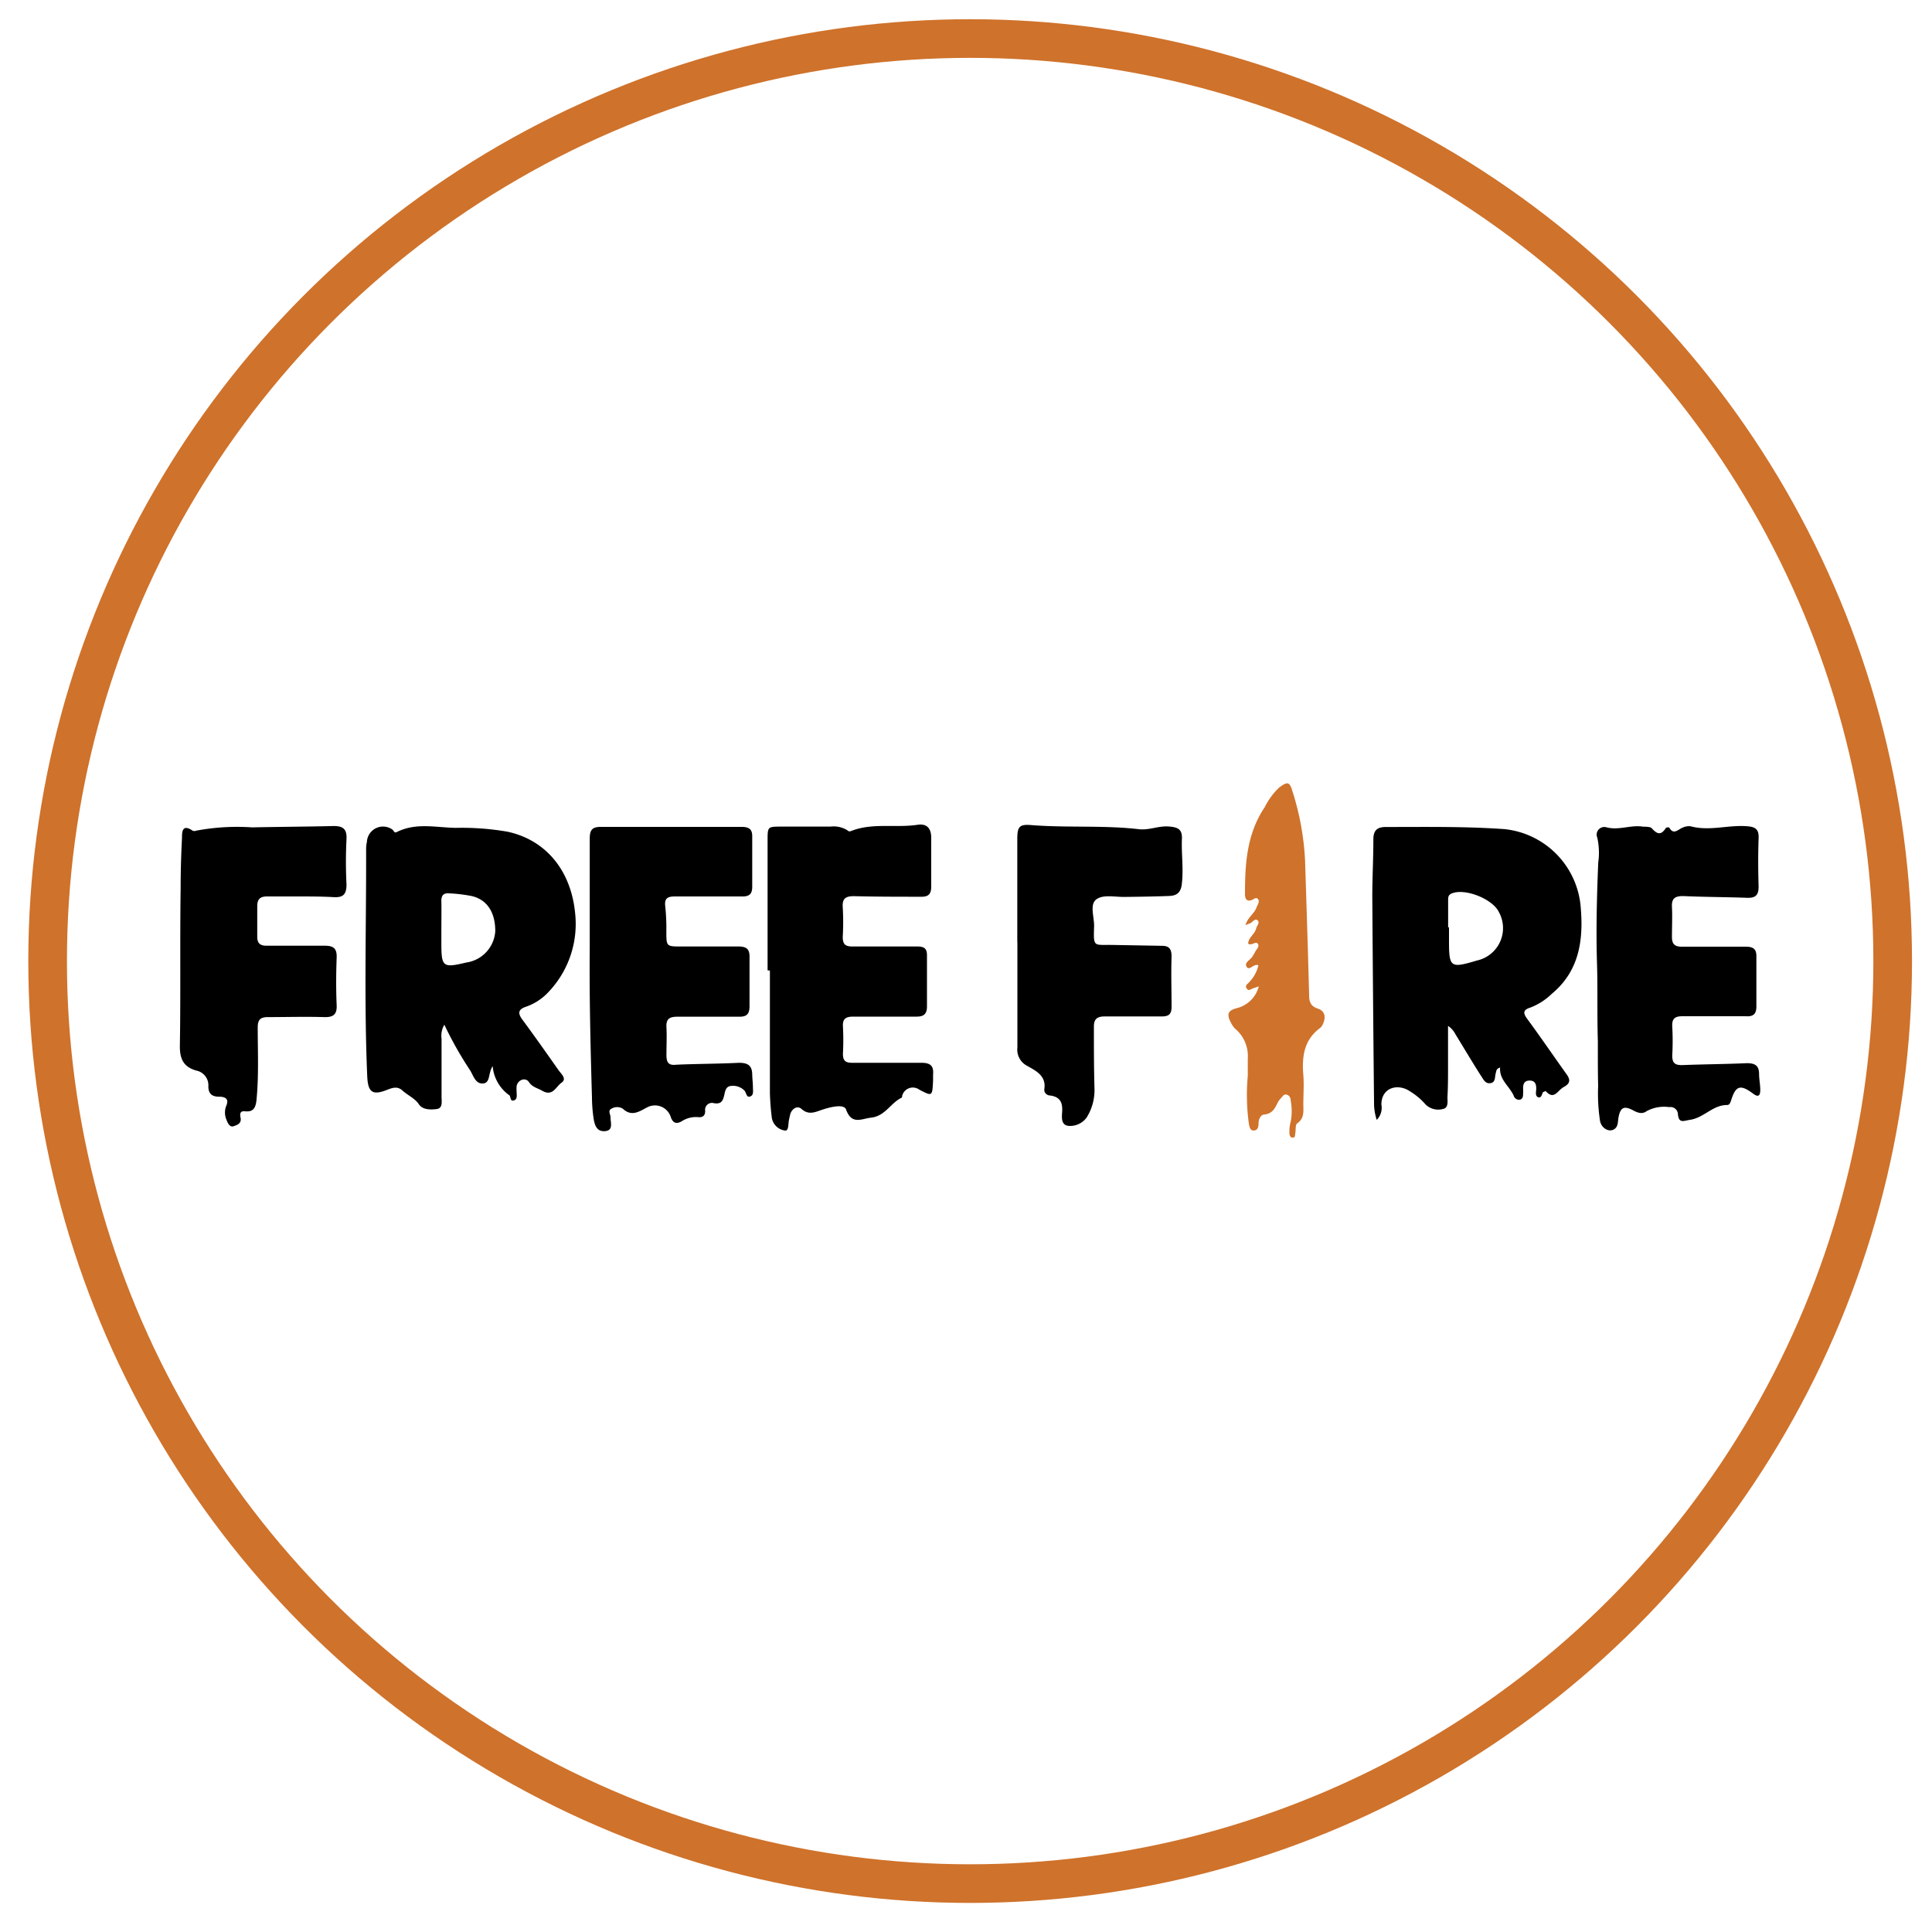<svg id="Capa_1" data-name="Capa 1" xmlns="http://www.w3.org/2000/svg" viewBox="0 0 200 200"><defs><style>.cls-1{fill:#cf722b;}.cls-2{fill:none;stroke:#cf722b;stroke-miterlimit:10;stroke-width:4px;}</style></defs><path d="M142.52,115.93a5.57,5.57,0,0,1-.28-1.84q-.11-10.64-.18-21.28c0-2,.11-3.93.11-5.9,0-.89.33-1.29,1.25-1.3,4.11,0,8.22-.07,12.32.22a8.83,8.83,0,0,1,7.9,8.15c.28,3.34-.15,6.54-3,8.9a6.54,6.54,0,0,1-2.21,1.42c-.84.26-.74.63-.3,1.22,1.37,1.86,2.67,3.77,4,5.63.46.61.44,1-.24,1.37s-1,1.41-1.89.42c0,0-.17.08-.26.12s-.14.66-.5.53-.21-.59-.21-.91c0-.48-.14-.81-.67-.82s-.7.33-.69.81a4.35,4.35,0,0,1,0,.51c0,.26,0,.58-.34.66a.57.57,0,0,1-.63-.41c-.45-1-1.51-1.66-1.41-2.92-.42.13-.38.36-.44.55-.13.4,0,1-.57,1.07s-.73-.44-1-.81c-.89-1.4-1.74-2.83-2.61-4.25a2.3,2.3,0,0,0-.77-.87c0,1.41,0,2.82,0,4.23,0,1,0,2.1-.06,3.15,0,.43.12,1.11-.46,1.22a1.87,1.87,0,0,1-1.8-.46A6.76,6.76,0,0,0,146,113c-1.24-.88-3-.46-3,1.35A1.77,1.77,0,0,1,142.52,115.93ZM149.91,96H150v1.32c0,2.84.12,2.94,2.9,2.11a3.43,3.43,0,0,0,2.27-5c-.65-1.4-3.63-2.55-4.95-1.91-.31.15-.31.4-.31.68C149.91,94.13,149.91,95.08,149.91,96Z"/><path d="M51,110.36c-.49.75-.21,1.74-1,1.8s-1-.83-1.34-1.37A37.88,37.88,0,0,1,46,106.08a2.21,2.21,0,0,0-.29,1.46c0,2,0,4,0,6,0,.48.15,1.19-.51,1.27s-1.46.08-1.85-.51-1.15-.92-1.69-1.41-1.07-.27-1.64-.05c-1.44.56-1.91.24-2-1.33-.34-7.8-.1-15.61-.12-23.42,0-.3,0-.61.08-.91a1.67,1.67,0,0,1,2.63-1.31c.15.09.18.41.47.26,2-1,4.06-.46,6.1-.43a27.76,27.76,0,0,1,5.37.4c4,.87,6.61,4.07,7,8.57a10.21,10.21,0,0,1-2.75,8,5.72,5.72,0,0,1-2.36,1.55c-.74.25-.88.62-.4,1.28,1.29,1.75,2.54,3.52,3.79,5.3.28.39.88.88.29,1.29s-.9,1.46-2,.82c-.47-.28-1-.35-1.36-.89s-1.16-.24-1.28.41a4.15,4.15,0,0,0,0,.61c0,.32.11.77-.3.88s-.28-.43-.47-.55A4.11,4.11,0,0,1,51,110.36ZM45.69,96.12v1.52c0,2.46.15,2.58,2.58,2a3.5,3.5,0,0,0,3-3.25c0-1.91-.81-3.24-2.43-3.63a16.19,16.19,0,0,0-2.31-.28c-.61-.06-.86.21-.84.83C45.71,94.22,45.69,95.17,45.69,96.12Z"/><path d="M79.46,100.45V87c0-1.42,0-1.43,1.42-1.43l5.09,0a2.7,2.7,0,0,1,1.75.38.31.31,0,0,0,.35.09c2.24-.9,4.62-.31,6.92-.66,1-.15,1.42.42,1.41,1.38,0,1.66,0,3.33,0,5,0,.78-.27,1.09-1.07,1.07-2.31,0-4.62,0-6.93-.06-.89,0-1.22.26-1.16,1.16a25.86,25.86,0,0,1,0,3.05c0,.76.25,1,1,1,2.24,0,4.48,0,6.72,0,.72,0,1,.22,1,.91,0,1.76,0,3.53,0,5.29,0,.8-.34,1.07-1.11,1.06-2.18,0-4.35,0-6.52,0-.78,0-1.11.23-1.07,1a27.09,27.09,0,0,1,0,2.85c0,.73.27.94,1,.93,2.38,0,4.75,0,7.13,0,1,0,1.28.38,1.2,1.26,0,.2,0,.4,0,.61-.08,1.61-.08,1.61-1.41.92a1.14,1.14,0,0,0-1.79.64c0,.06,0,.16-.07.19-1.13.55-1.69,1.9-3.15,2.06-1,.11-2,.78-2.59-.85-.22-.59-1.57-.26-2.38,0s-1.46.64-2.25-.07c-.38-.33-.92-.06-1.12.49a5.82,5.82,0,0,0-.14.6c-.12.42,0,1.26-.46,1.16a1.6,1.6,0,0,1-1.33-1.3,26.08,26.08,0,0,1-.2-2.63c0-4.21,0-8.42,0-12.63Z"/><path d="M61.05,98.11c0-3.77,0-7.54,0-11.31,0-.87.25-1.21,1.16-1.2q7.28,0,14.57,0c.79,0,1.1.27,1.09,1,0,1.74,0,3.47,0,5.2,0,.74-.3,1-1,1-2.34,0-4.69,0-7,0-.8,0-1.11.22-1,1.06a21.49,21.49,0,0,1,.11,2.54c0,1.58,0,1.58,1.55,1.58,2,0,3.94,0,5.9,0,.91,0,1.19.31,1.16,1.18,0,1.66,0,3.33,0,5,0,.79-.27,1.1-1.07,1.09-2.13,0-4.28,0-6.41,0-.84,0-1.17.26-1.12,1.11s0,1.91,0,2.86c0,.78.23,1.09,1,1,2.17-.1,4.34-.09,6.51-.2.91,0,1.34.28,1.37,1.17,0,.44.07.88.07,1.32s.11.86-.29,1-.38-.43-.61-.64a1.67,1.67,0,0,0-1.4-.45c-.51.07-.57.51-.66.92-.13.57-.29,1-1.08.86A.71.71,0,0,0,73,115c0,.56-.32.7-.8.64a2.71,2.71,0,0,0-1.64.44c-.58.33-.94.14-1.14-.5a1.72,1.72,0,0,0-2.44-.94c-.79.41-1.59,1-2.51.13a1.14,1.14,0,0,0-1.17,0c-.42.2-.08.6-.1.91,0,.53.31,1.32-.53,1.41s-1.09-.52-1.21-1.24a15.13,15.13,0,0,1-.18-2.23C61.13,108.43,61,103.27,61.05,98.11Z"/><path d="M165.41,107.82c-.09-2.82,0-5.64-.1-8.45-.09-3.36,0-6.73.14-10.08a7.24,7.24,0,0,0-.1-2.58.79.79,0,0,1,.94-1.07c1.3.35,2.54-.28,3.81-.06.3,0,.72,0,.88.15.51.57.93.82,1.46,0,0-.08.33-.1.36-.06.45.82.93.17,1.4,0a1.58,1.58,0,0,1,.78-.14c2,.54,3.89-.15,5.84,0,.92.06,1.27.32,1.23,1.25-.06,1.67-.05,3.33,0,5,0,.91-.34,1.19-1.2,1.16-2.21-.08-4.41-.08-6.62-.18-.92,0-1.2.31-1.15,1.18s0,2,0,3.06c0,.7.26,1,1,1,2.21,0,4.41,0,6.62,0,.77,0,1.13.22,1.12,1,0,1.74,0,3.47,0,5.2,0,.81-.37,1.06-1.13,1-2.17,0-4.35,0-6.52,0-.79,0-1.1.25-1.06,1.06a26.57,26.57,0,0,1,0,3c0,.75.24,1,1,1,2.24-.09,4.48-.1,6.72-.2.86,0,1.27.25,1.27,1.14,0,.57.14,1.15.12,1.72s-.26.65-.73.3c-1.33-1-1.81-.83-2.28.67-.08.23-.16.51-.43.5-1.48,0-2.39,1.32-3.81,1.53-.69.1-1.16.41-1.27-.55a.77.77,0,0,0-.9-.76,3.79,3.79,0,0,0-2.35.42c-.48.36-1,.13-1.43-.11-.91-.47-1.28-.27-1.47.74-.09.45,0,1-.51,1.27s-1.24-.13-1.4-.86a18.69,18.69,0,0,1-.2-3.66C165.4,110.88,165.41,109.35,165.41,107.82Z"/><path d="M105.31,97.52c0-3.53,0-7.06,0-10.6,0-1.31.17-1.61,1.42-1.51,3.73.3,7.47,0,11.19.43,1.06.12,2-.37,3.1-.28.91.08,1.38.27,1.33,1.3-.06,1.52.17,3,0,4.57-.08.93-.49,1.29-1.31,1.32-1.56.06-3.13.08-4.69.1-1,0-2.19-.27-2.88.27s-.18,1.84-.21,2.79c-.07,2.21-.06,1.87,1.92,1.91l5.1.09c.74,0,1,.31,1,1.11-.06,1.73,0,3.47,0,5.2,0,.76-.28,1-1,1-2,0-3.94,0-5.91,0-.83,0-1.15.29-1.13,1.13,0,2.11,0,4.21.06,6.32a5.34,5.34,0,0,1-.8,3,2.11,2.11,0,0,1-1.89.88c-.76-.08-.7-.84-.66-1.4.07-.94-.15-1.59-1.21-1.74-.34,0-.69-.27-.63-.68.21-1.4-.94-1.91-1.79-2.4a1.88,1.88,0,0,1-1-1.89V97.52Z"/><path d="M31.2,92.8c-1.19,0-2.38,0-3.57,0-.7,0-1,.29-1,1,0,1,0,2.11,0,3.16,0,.71.32.95,1,.94,2,0,4,0,6,0,.92,0,1.26.31,1.22,1.25-.06,1.63-.07,3.26,0,4.89.05,1-.37,1.28-1.31,1.25-1.93-.06-3.87,0-5.8,0-.8,0-1.06.28-1.06,1.07,0,2.51.12,5-.13,7.53-.08.76-.32,1.25-1.18,1.15-.53-.06-.55.28-.47.65.14.63-.38.78-.74.9s-.59-.31-.71-.66a1.89,1.89,0,0,1-.05-1.4c.37-.81-.12-1-.72-1-.83,0-1.12-.4-1.11-1.1a1.55,1.55,0,0,0-1.27-1.61c-1.3-.38-1.7-1.2-1.68-2.57.09-5.44,0-10.87.08-16.3,0-1.74.05-3.47.14-5.2,0-.6,0-1.5,1.1-.76a.47.47,0,0,0,.37,0,22.85,22.85,0,0,1,5.78-.34c2.81-.06,5.63-.07,8.45-.14,1,0,1.38.33,1.33,1.36a45.66,45.66,0,0,0,0,4.68c0,1.07-.37,1.38-1.36,1.32S32.32,92.8,31.2,92.8Z"/><path class="cls-1" d="M130.31,102.11l-.62.21c-.21.09-.45.3-.64,0s.07-.43.22-.6a3.68,3.68,0,0,0,1-1.79c-.5-.22-.93.62-1.22.15s.46-.72.64-1.13a4.05,4.05,0,0,0,.21-.35c.12-.3.53-.59.31-.9s-.59.22-1,0c0-.64.7-1,.83-1.59.07-.29.41-.6.14-.84s-.5.19-.75.3l-.5.2c.23-.81.92-1.19,1.15-1.84.1-.28.35-.57.15-.85s-.47.05-.7.11c-.58.17-.64-.29-.65-.64,0-3.15.19-6.25,2.05-9a7.22,7.22,0,0,1,1.46-2c.86-.64,1.1-.68,1.4.35a27.89,27.89,0,0,1,1.31,7.18c.15,4.65.3,9.29.42,13.94,0,.68.16,1.15.9,1.39s.85.88.54,1.57a1.11,1.11,0,0,1-.28.42c-1.7,1.23-1.92,3-1.76,4.89.08,1,0,2,0,3,0,.73.13,1.48-.64,2-.19.14-.13.64-.19,1s0,.46-.28.47-.33-.3-.33-.52a3.75,3.75,0,0,1,.13-1.11,5.87,5.87,0,0,0,0-2.21.61.61,0,0,0-.34-.58c-.34-.14-.49.14-.66.34a2,2,0,0,0-.31.4c-.3.6-.54,1.19-1.38,1.29-.44,0-.65.54-.64,1,0,.33-.12.65-.49.66s-.43-.34-.5-.65a21.74,21.74,0,0,1-.12-5c0-.61,0-1.21,0-1.82a3.68,3.68,0,0,0-1.3-3.06,2.28,2.28,0,0,1-.46-.67c-.45-.85-.29-1.23.64-1.47A3.13,3.13,0,0,0,130.31,102.11Z"/><circle class="cls-2" cx="100.43" cy="99.49" r="95.5"/></svg>